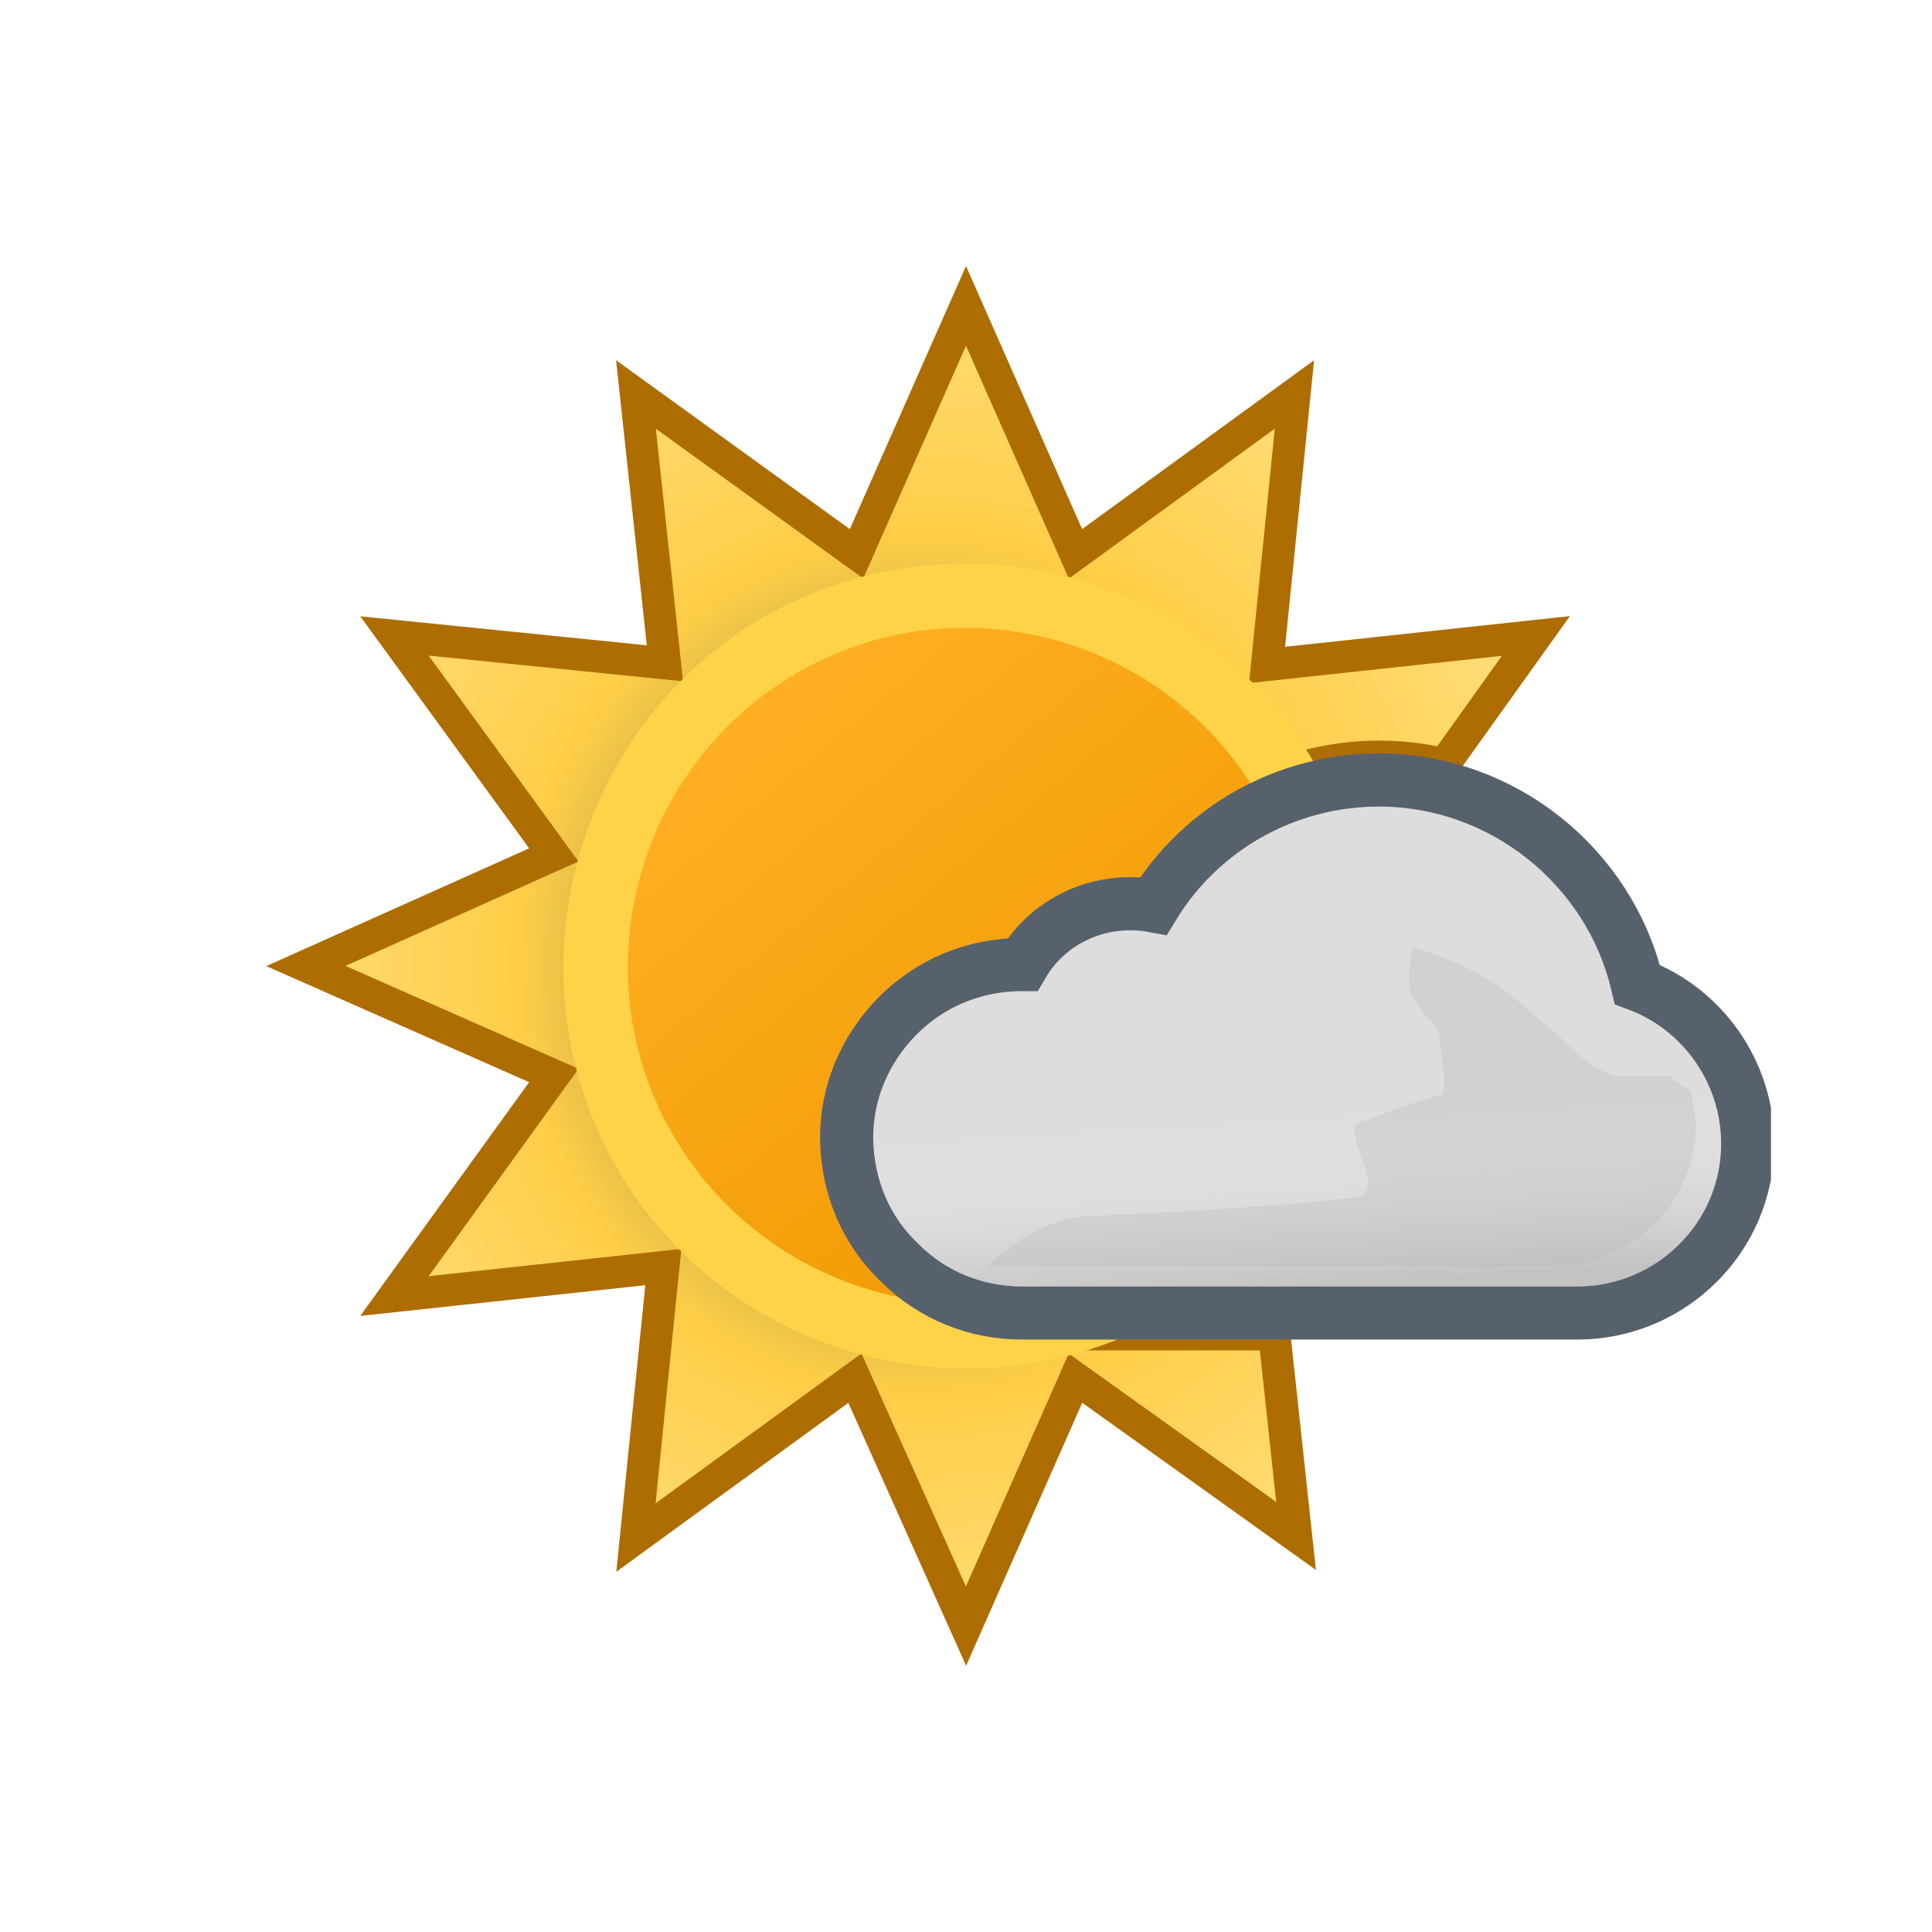 <svg width="120" height="120" viewBox="0 0 120 120" fill="none" xmlns="http://www.w3.org/2000/svg">
<g clip-path="url(#clip0_1965_4982)" filter="url(#filter0_d_1965_4982)">
<path fill-rule="evenodd" clip-rule="evenodd" d="M89.698 44.471L95.4 36.5L78.7 38.3L80.4 21.5L66.8 31.4L60 16L53.2 31.4L39.5 21.5L41.3 38.2L24.5 36.5L34.4 50.1L19 57L34.4 63.8L24.5 77.5L41.2 75.7L39.5 92.5L53.1 82.6L60 98L66.8 82.6L80.5 92.4L79.15 79.876H63.466C60.244 79.876 57.208 78.699 54.916 76.468C52.499 74.176 51.198 71.078 51.136 67.731V67.608C51.136 64.448 52.375 61.473 54.606 59.243C56.775 57.012 59.625 55.711 62.723 55.525C64.396 53.108 67.184 51.683 70.22 51.683H70.902C74.248 46.974 79.763 44 85.649 44C87.033 44 88.39 44.163 89.698 44.471Z" fill="url(#paint0_radial_1965_4982)" stroke="#AE6D00" stroke-width="2"/>
<path fill-rule="evenodd" clip-rule="evenodd" d="M70.178 79.876C58.587 84.97 44.749 80.664 38.283 69.509C31.482 57.6 35.583 42.19 47.486 35.285C59.477 28.487 74.762 32.575 81.674 44.456C77.344 45.458 73.48 48.056 70.902 51.683H70.22C67.184 51.683 64.396 53.108 62.723 55.525C59.625 55.711 56.775 57.012 54.606 59.243C52.375 61.473 51.136 64.448 51.136 67.608V67.731C51.198 71.078 52.499 74.176 54.916 76.468C57.208 78.699 60.244 79.876 63.466 79.876H70.178Z" fill="#FFD348"/>
<path fill-rule="evenodd" clip-rule="evenodd" d="M56.356 77.665C50.454 76.61 45.027 73.058 41.799 67.493C36.001 57.495 39.5 44.598 49.498 38.799C59.272 33.13 71.818 36.348 77.792 45.837C75.064 47.174 72.677 49.184 70.902 51.683H70.22C67.184 51.683 64.396 53.108 62.723 55.525C59.625 55.711 56.775 57.012 54.606 59.243C52.375 61.473 51.136 64.448 51.136 67.608V67.731C51.198 71.078 52.499 74.176 54.916 76.468C55.368 76.909 55.85 77.308 56.356 77.665Z" fill="url(#paint1_linear_1965_4982)"/>
<path d="M55.65 60.203L55.649 60.204C53.693 62.233 52.584 64.869 52.584 67.669V67.793V67.814L52.585 67.834C52.657 70.781 53.811 73.496 55.938 75.487C57.929 77.466 60.637 78.552 63.466 78.552H97.979C103.771 78.552 108.552 73.862 108.552 68.041C108.552 63.564 105.733 59.646 101.697 58.148C99.988 50.859 93.357 45.448 85.649 45.448C79.86 45.448 74.591 48.449 71.649 53.262C71.167 53.171 70.69 53.131 70.22 53.131C67.389 53.131 64.865 54.599 63.515 56.911C63.51 56.911 63.505 56.911 63.501 56.911C63.489 56.911 63.478 56.911 63.466 56.911C60.486 56.911 57.701 58.079 55.65 60.203Z" fill="#DDDDDD" stroke="#56616C" stroke-width="3.3"/>
<g opacity="0.6">
<path fill-rule="evenodd" clip-rule="evenodd" d="M100.272 59.428C99.095 52.427 92.898 47.098 85.649 47.098C80.01 47.098 74.929 50.258 72.451 55.215C71.707 54.905 70.964 54.781 70.22 54.781C67.618 54.781 65.387 56.33 64.52 58.623C64.148 58.561 63.838 58.561 63.466 58.561C60.926 58.561 58.571 59.553 56.837 61.349C55.163 63.084 54.234 65.315 54.234 67.669V67.793C54.296 70.334 55.287 72.626 57.084 74.299C58.757 75.972 61.05 76.902 63.466 76.902H97.979C102.874 76.902 106.902 72.936 106.902 68.041C106.902 63.952 104.114 60.42 100.272 59.428Z" fill="url(#paint2_linear_1965_4982)" style="mix-blend-mode:multiply"/>
</g>
<g style="mix-blend-mode:multiply" opacity="0.3" filter="url(#filter1_f_1965_4982)">
<path d="M68.176 72.503C69.283 72.503 83.572 71.714 84.583 71.263C85.965 70.647 83.102 66.944 84.583 66.635C85.252 66.496 86.235 66.061 86.235 66.061C86.235 66.061 88.933 65.068 89.398 65.068C89.863 65.068 89.63 63.231 89.484 62.088L89.398 61.269C89.398 60.73 87.792 59.612 87.539 58.252C87.363 57.306 87.801 56.031 87.71 55.793C87.71 55.793 87.678 55.776 87.687 55.773C87.696 55.771 87.704 55.778 87.71 55.793C87.779 55.826 88.281 55.996 88.281 55.996C89.488 56.405 91.397 57.074 93.115 58.252C94.143 58.956 95.557 60.305 95.557 60.305C95.557 60.305 96.576 61.093 96.833 61.35C97.453 61.969 99.311 63.828 100.551 63.828H103.649L105.043 64.814L105.353 66.802C105.353 71.698 101.325 75.663 96.43 75.663H61.36C61.36 75.663 64.148 72.503 68.176 72.503Z" fill="#B6B6B6"/>
</g>
</g>
<defs>
<filter id="filter0_d_1965_4982" x="0" y="0" width="120" height="120" filterUnits="userSpaceOnUse" color-interpolation-filters="sRGB">
<feFlood flood-opacity="0" result="BackgroundImageFix"/>
<feColorMatrix in="SourceAlpha" type="matrix" values="0 0 0 0 0 0 0 0 0 0 0 0 0 0 0 0 0 0 127 0" result="hardAlpha"/>
<feMorphology radius="3" operator="dilate" in="SourceAlpha" result="effect1_dropShadow_1965_4982"/>
<feOffset dy="3"/>
<feGaussianBlur stdDeviation="3.5"/>
<feColorMatrix type="matrix" values="0 0 0 0 0 0 0 0 0 0 0 0 0 0 0 0 0 0 0.35 0"/>
<feBlend mode="normal" in2="BackgroundImageFix" result="effect1_dropShadow_1965_4982"/>
<feBlend mode="normal" in="SourceGraphic" in2="effect1_dropShadow_1965_4982" result="shape"/>
</filter>
<filter id="filter1_f_1965_4982" x="57.022" y="51.435" width="52.668" height="28.565" filterUnits="userSpaceOnUse" color-interpolation-filters="sRGB">
<feFlood flood-opacity="0" result="BackgroundImageFix"/>
<feBlend mode="normal" in="SourceGraphic" in2="BackgroundImageFix" result="shape"/>
<feGaussianBlur stdDeviation="2.169" result="effect1_foregroundBlur_1965_4982"/>
</filter>
<radialGradient id="paint0_radial_1965_4982" cx="0" cy="0" r="1" gradientUnits="userSpaceOnUse" gradientTransform="translate(57.2 57) scale(38.2 41)">
<stop offset="0.514" stop-color="#D6B849"/>
<stop offset="0.652" stop-color="#FFCE47"/>
<stop offset="1" stop-color="#FFDB73"/>
</radialGradient>
<linearGradient id="paint1_linear_1965_4982" x1="46.496" y1="40.908" x2="73.495" y2="73.084" gradientUnits="userSpaceOnUse">
<stop stop-color="#FFAF22"/>
<stop offset="0.99" stop-color="#F09900"/>
</linearGradient>
<linearGradient id="paint2_linear_1965_4982" x1="79.329" y1="56.702" x2="80.568" y2="76.902" gradientUnits="userSpaceOnUse">
<stop offset="0.484" stop-color="white" stop-opacity="0"/>
<stop offset="1" stop-color="#B3B2B2"/>
</linearGradient>
<clipPath id="clip0_1965_4982">
<rect width="100" height="100" fill="white" transform="translate(10 7)"/>
</clipPath>
</defs>
</svg>
